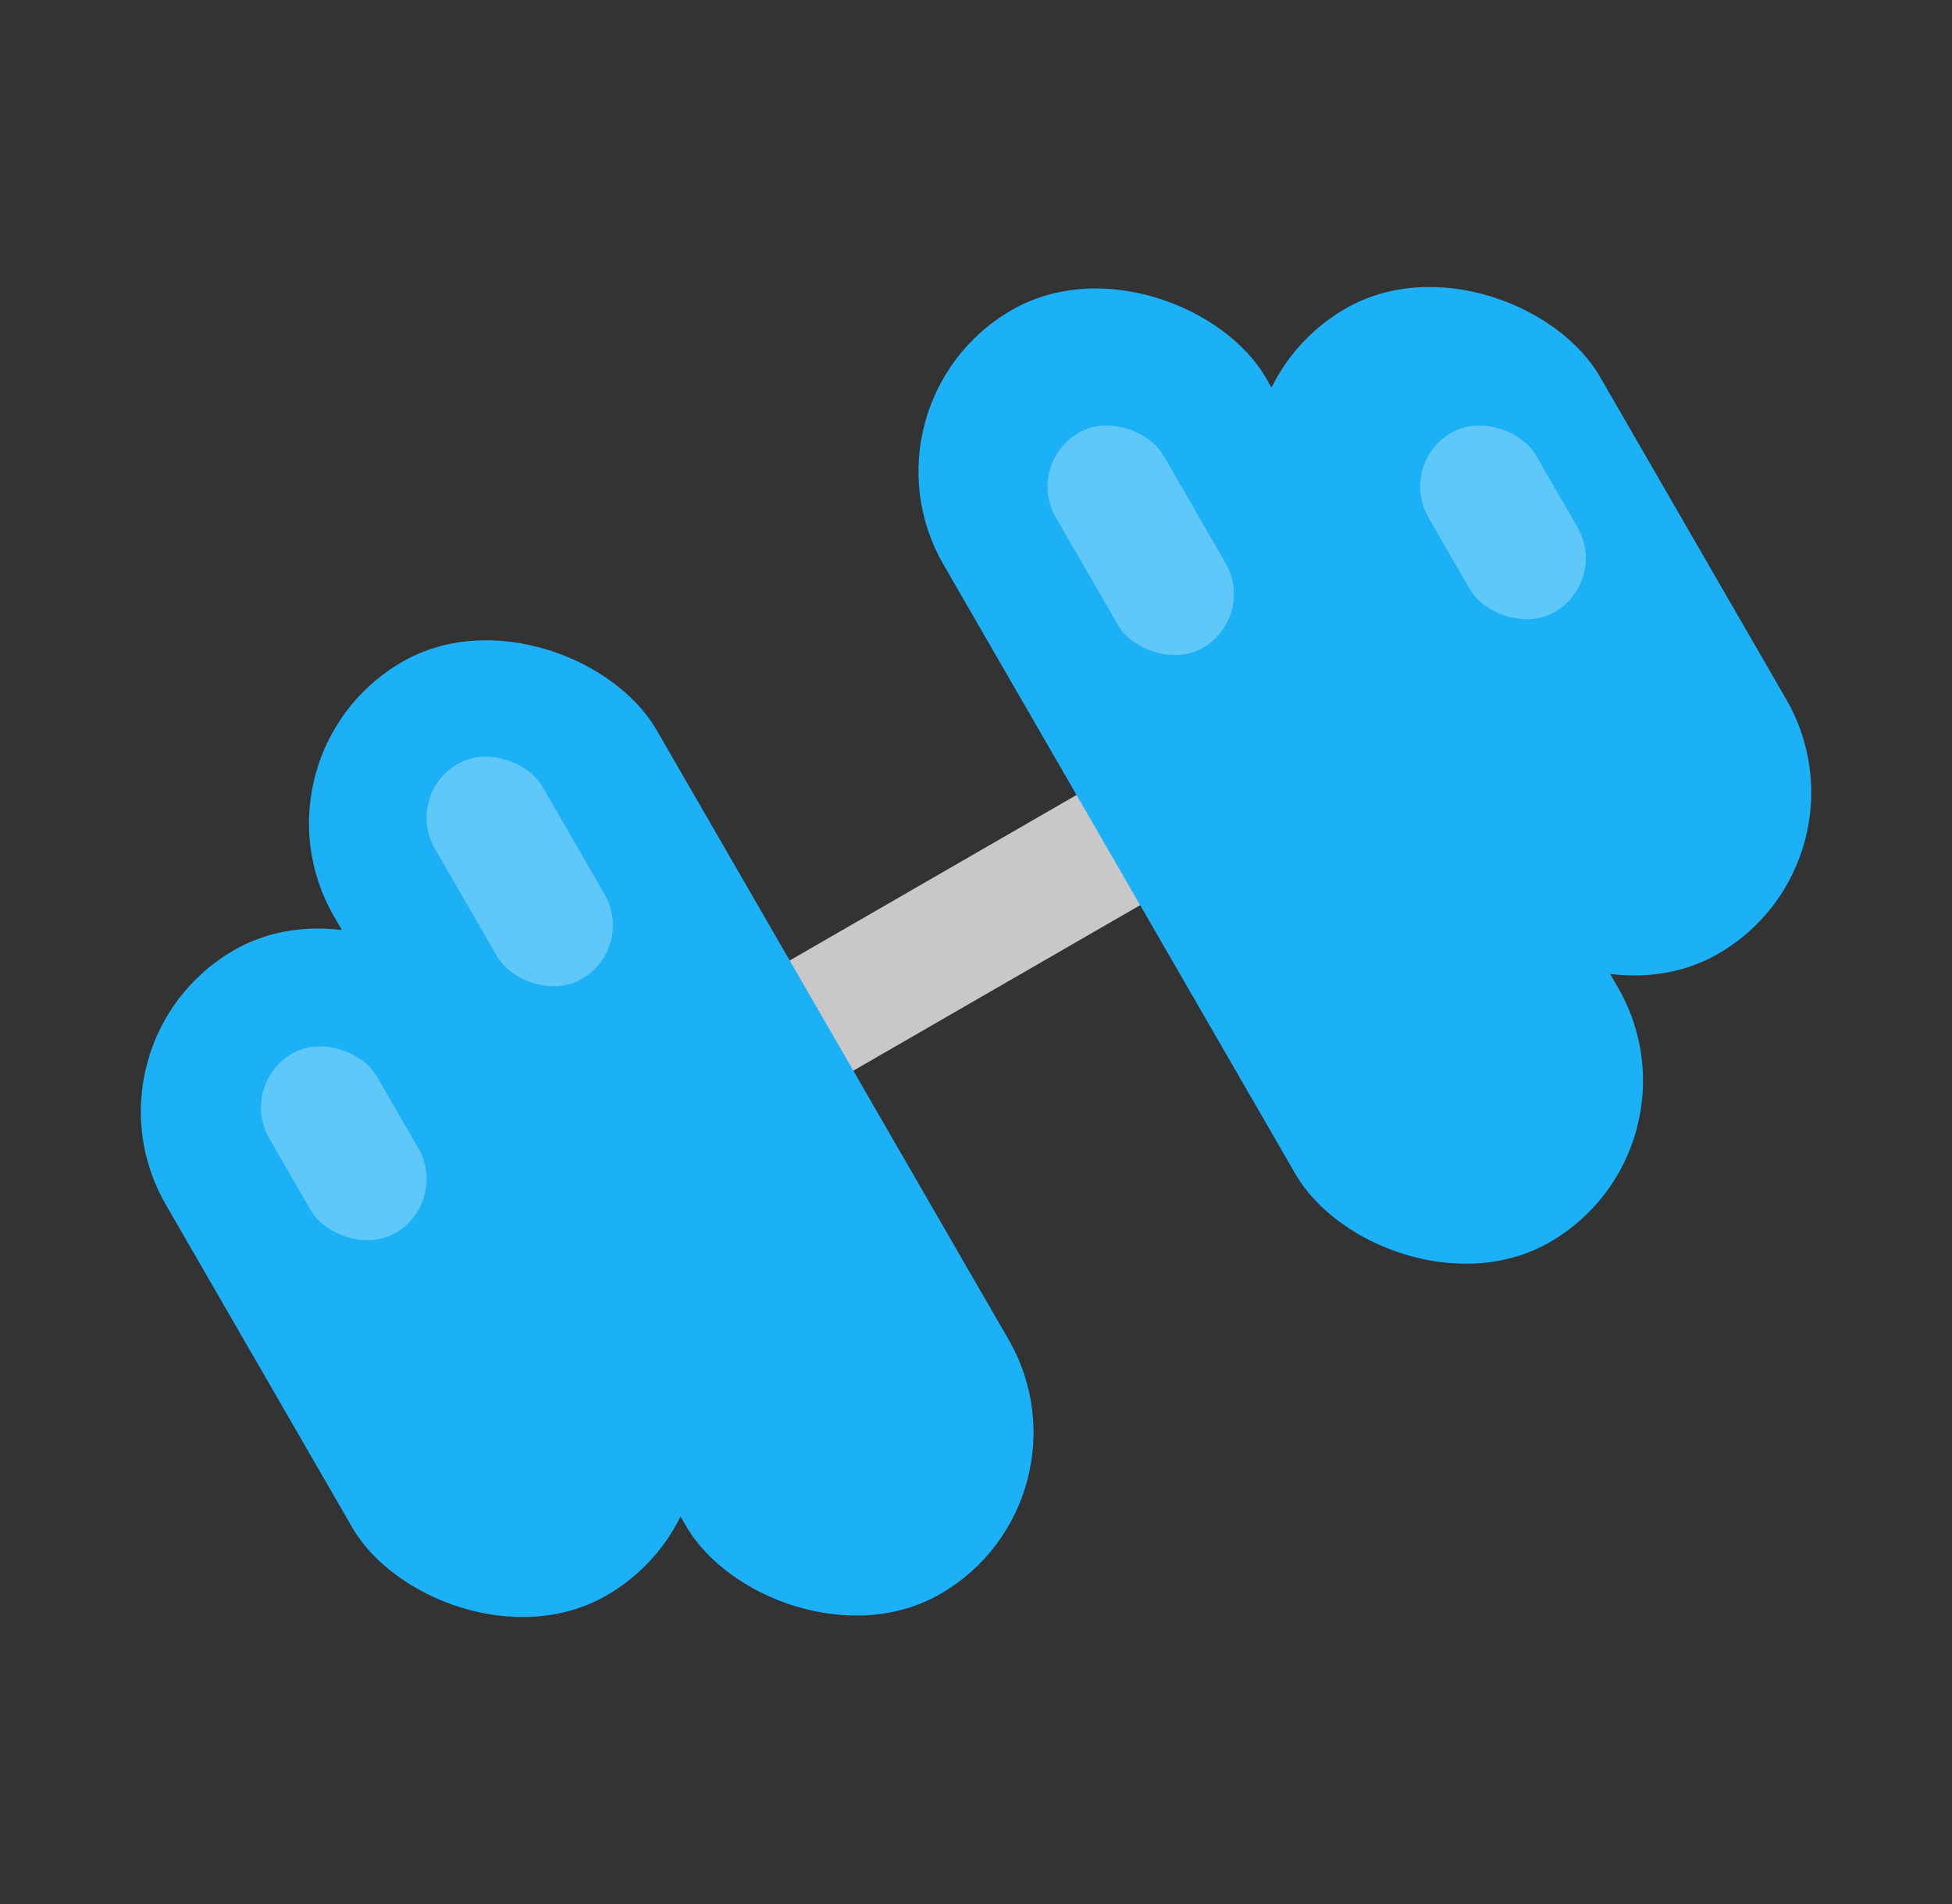 <svg width="41" height="40" viewBox="0 0 41 40" fill="none" xmlns="http://www.w3.org/2000/svg"><rect x="0" y="0" width="41" height="40" fill="#333333" stroke="none"/><g clip-path="url(#clip0_47223_91694)"><line x1="16.503" y1="21.77" x2="24.034" y2="17.423" stroke="#C9C7C7" stroke-width="2.673"/><rect x="17.86" y="8.471" width="7.826" height="22.609" rx="3.913" transform="rotate(-30 17.86 8.471)" fill="#1CB0F6"/><rect x="5.058" y="15.862" width="7.826" height="22.609" rx="3.913" transform="rotate(-30 5.058 15.862)" fill="#1CB0F6"/><rect x="24.872" y="8.44" width="7.826" height="15.652" rx="3.913" transform="rotate(-30 24.872 8.44)" fill="#1CB0F6"/><rect x="1.526" y="21.918" width="7.826" height="15.652" rx="3.913" transform="rotate(-30 1.526 21.918)" fill="#1CB0F6"/><rect opacity="0.3" x="5.004" y="22.788" width="2.609" height="4.348" rx="1.304" transform="rotate(-30 5.004 22.788)" fill="white"/><rect opacity="0.3" x="29.352" y="9.744" width="2.609" height="4.348" rx="1.304" transform="rotate(-30 29.352 9.744)" fill="white"/><rect opacity="0.3" x="8.482" y="16.701" width="2.609" height="5.217" rx="1.304" transform="rotate(-30 8.482 16.701)" fill="white"/><rect opacity="0.3" x="21.526" y="9.744" width="2.609" height="5.217" rx="1.304" transform="rotate(-30 21.526 9.744)" fill="white"/></g><defs><clipPath id="clip0_47223_91694"><rect width="40" height="40" fill="white" transform="translate(0.5)"/></clipPath></defs></svg>
